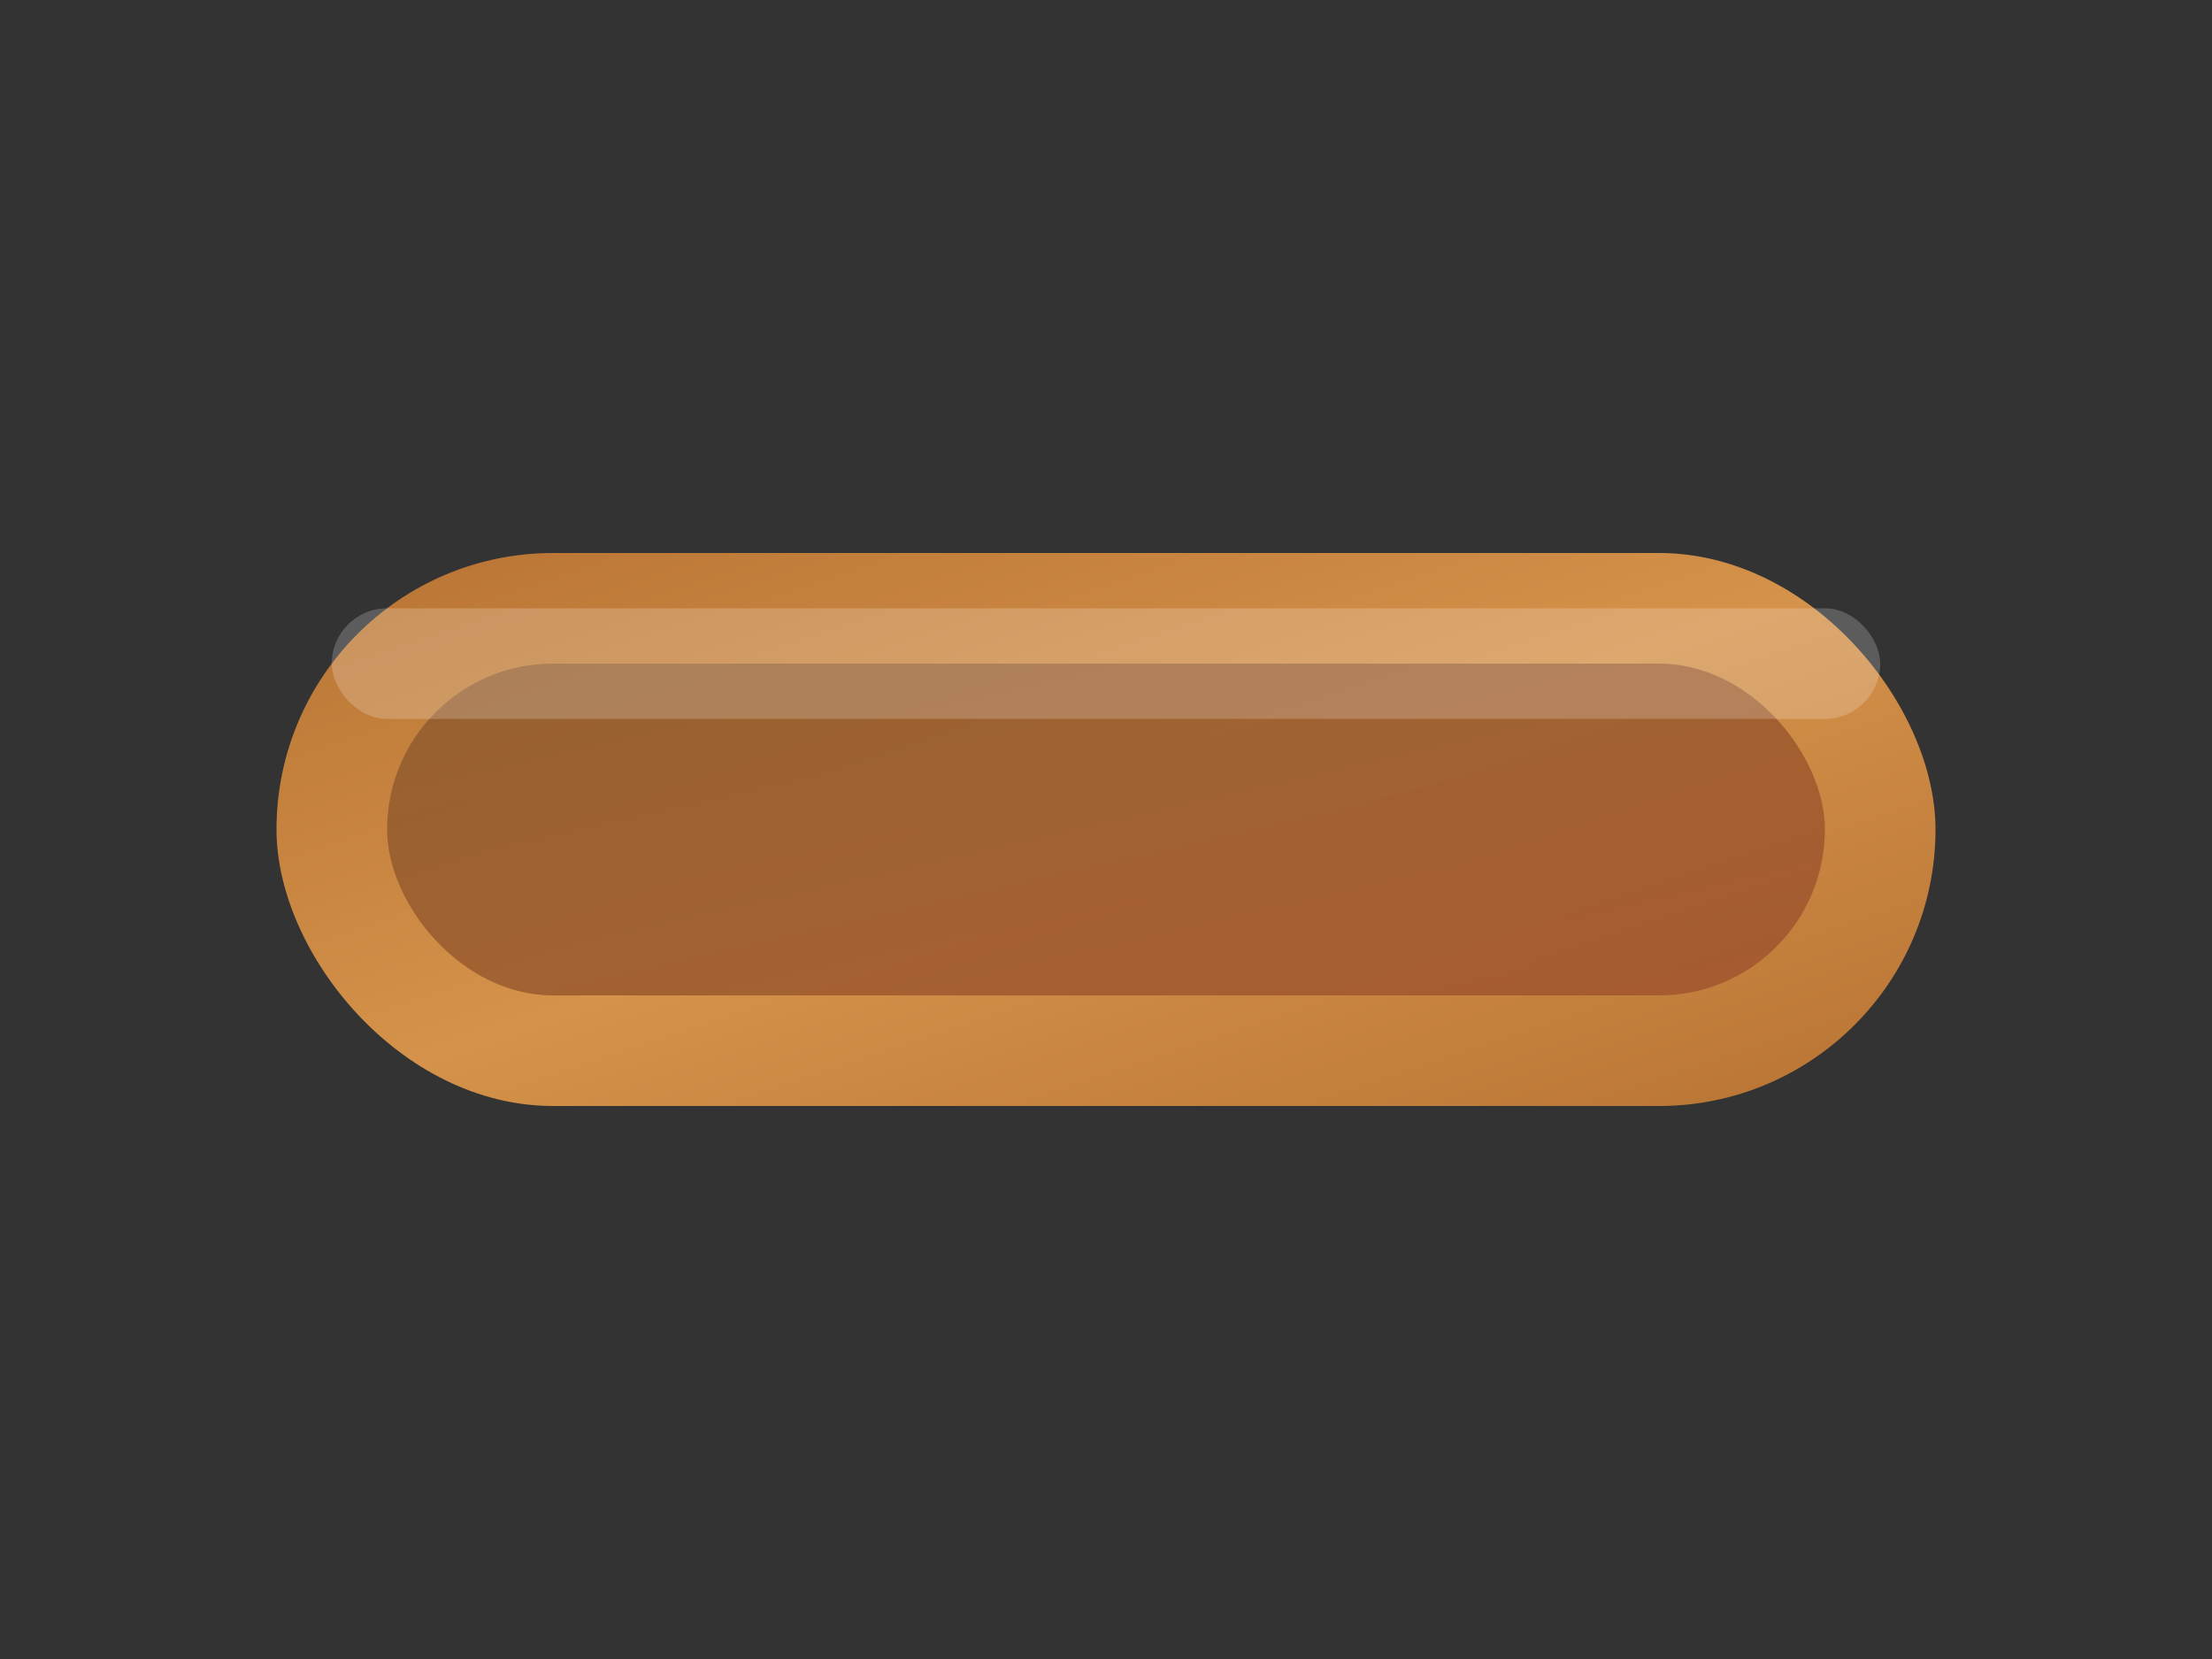 <svg width="400" height="300" viewBox="0 0 400 300" fill="none" xmlns="http://www.w3.org/2000/svg">
  <rect x="0" y="0" width="400" height="300" fill="#333333" stroke="none"/>
  <rect x="50" y="100" width="300" height="100" rx="50" fill="url(#copperGradient)"/>
  <rect x="70" y="120" width="260" height="60" rx="30" fill="url(#innerGradient)" opacity="0.8"/>
  <rect x="60" y="110" width="280" height="20" rx="10" fill="white" opacity="0.2"/>
  <defs>
    <linearGradient id="copperGradient" x1="0%" y1="0%" x2="100%" y2="100%">
      <stop offset="0%" stop-color="#b87333"/>
      <stop offset="50%" stop-color="#d4924a"/>
      <stop offset="100%" stop-color="#b87333"/>
    </linearGradient>
    <linearGradient id="innerGradient" x1="0%" y1="0%" x2="100%" y2="100%">
      <stop offset="0%" stop-color="#8b5a2b"/>
      <stop offset="100%" stop-color="#a0522d"/>
    </linearGradient>
  </defs>
</svg>